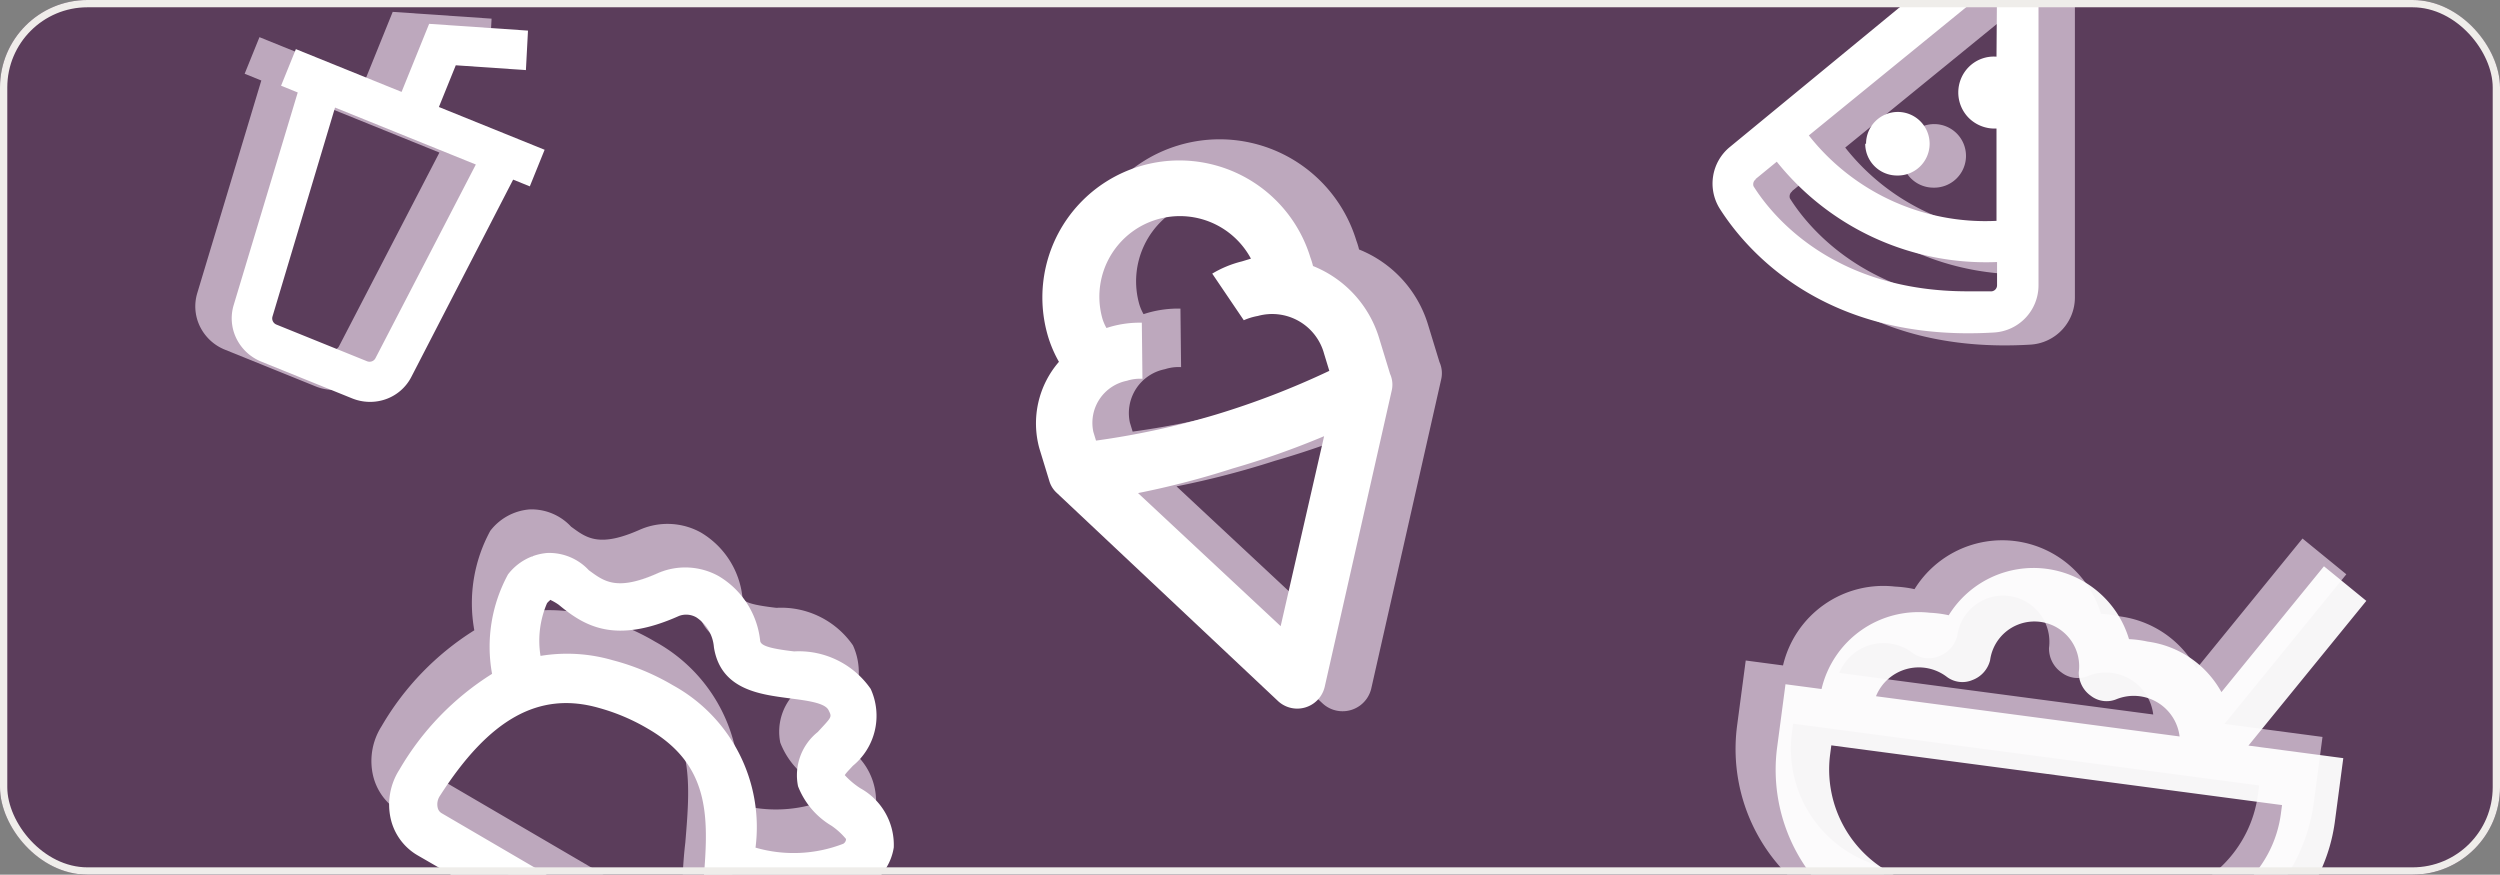 <svg xmlns="http://www.w3.org/2000/svg" width="343" height="120" fill="none">
    <rect width="100%" height="100%" fill="#808080" stroke="none"/>
    <g clip-path="url(#clip0_3234_7506)">
      <rect width="343" height="120" fill="#5B3D5B" rx="12"/>
      <g clip-path="url(#clip1_3234_7506)">
        <g clip-path="url(#clip2_3234_7506)" opacity=".7" style="mix-blend-mode:soft-light">
          <path fill="#E7D6E7" d="m197.494 49.672-1.575-5.152a16.165 16.165 0 0 0-9.457-10.292c-.1-.42-.226-.833-.378-1.237a19.61 19.61 0 1 0-37.507 11.468 17.656 17.656 0 0 0 1.514 3.48 13.465 13.465 0 0 0-2.799 12.405l1.418 4.637a3.72 3.72 0 0 0 1.098 1.749l31.635 29.764a4.041 4.041 0 0 0 6.698-2.048l9.582-42.365a3.719 3.719 0 0 0-.229-2.41Zm-41.165-7.865a11.532 11.532 0 0 1 6.731-13.893 11.532 11.532 0 0 1 14.516 5.256l-1.288.394a15.465 15.465 0 0 0-4.254 1.751l4.52 6.675a8.622 8.622 0 0 1 2.009-.615 7.701 7.701 0 0 1 8.155 2.727 7.714 7.714 0 0 1 1.338 2.709l.74 2.421a117.23 117.23 0 0 1-16.228 6.258 113.115 113.115 0 0 1-17.169 3.728l-.378-1.237a6.153 6.153 0 0 1-.038-2.422 6.152 6.152 0 0 1 2.604-3.973 6.142 6.142 0 0 1 2.236-.932 6.138 6.138 0 0 1 2.222-.285l-.088-8.03c-1.52-.03-3.036.168-4.497.587l-.567.173a6.688 6.688 0 0 1-.564-1.292Zm25.501 43.977-20.416-19.053c4.569-.91 9.083-2.083 13.517-3.513a118.485 118.485 0 0 0 13.119-4.631l-6.22 27.197Z"/>
        </g>
      </g>
      <g clip-path="url(#clip3_3234_7506)">
        <g clip-path="url(#clip4_3234_7506)">
          <path fill="#fff" d="m190.718 51.301-1.509-4.938a15.498 15.498 0 0 0-9.063-9.864 10.198 10.198 0 0 0-.363-1.184 18.795 18.795 0 1 0-35.948 10.99c.363 1.16.849 2.28 1.452 3.336a12.906 12.906 0 0 0-2.683 11.889l1.359 4.444c.186.647.55 1.228 1.052 1.676l30.32 28.527a3.871 3.871 0 0 0 6.419-1.963l9.184-40.604a3.562 3.562 0 0 0-.22-2.309Zm-39.453-7.538a11.052 11.052 0 0 1 20.363-8.277l-1.234.377a14.808 14.808 0 0 0-4.076 1.679l4.331 6.396a8.266 8.266 0 0 1 1.926-.588 7.381 7.381 0 0 1 9.098 5.21l.709 2.32a112.343 112.343 0 0 1-15.552 5.997 108.472 108.472 0 0 1-16.456 3.573l-.363-1.185a5.886 5.886 0 0 1 4.603-7.023 5.885 5.885 0 0 1 2.13-.273l-.085-7.695a14.617 14.617 0 0 0-4.31.562l-.543.166a6.427 6.427 0 0 1-.541-1.239Zm24.441 42.15L156.139 67.65a116.168 116.168 0 0 0 12.955-3.367 113.586 113.586 0 0 0 12.574-4.438l-5.962 26.066Z"/>
        </g>
      </g>
      <g clip-path="url(#clip5_3234_7506)" opacity=".7" style="mix-blend-mode:soft-light">
        <path fill="#E7D6E7" d="M240.992 30.371c3.565 5.574 14.296 18.316 37.579 16.912a6.487 6.487 0 0 0 6.105-6.484v-53.808l-42.357 34.848a6.487 6.487 0 0 0-1.327 8.532Zm37.92-20.932a4.852 4.852 0 0 0-3.792 1.403 4.966 4.966 0 0 0 0 7.016 5.044 5.044 0 0 0 3.792 1.44v12.666a30.83 30.83 0 0 1-25.748-11.717L278.988-.8l-.076 10.238Zm-33.066 16.799 2.92-2.389a36.738 36.738 0 0 0 30.222 13.765v3.185a.834.834 0 0 1-.948.834h-3.11c-18.012 0-26.544-9.935-29.35-14.41a.839.839 0 0 1 .342-.985h-.076Zm15.168-4.854a4.36 4.36 0 1 1 4.247 4.361 4.361 4.361 0 0 1-4.361-4.36h.114Z"/>
      </g>
      <g clip-path="url(#clip6_3234_7506)">
        <path fill="#fff" d="M236 28.707c3.564 5.574 14.296 18.316 37.578 16.912a6.482 6.482 0 0 0 6.106-6.484v-53.808l-42.357 34.848A6.486 6.486 0 0 0 236 28.707Zm37.92-20.932a4.852 4.852 0 0 0-3.792 1.403 4.966 4.966 0 0 0 0 7.016 5.043 5.043 0 0 0 3.792 1.44V30.3a30.827 30.827 0 0 1-25.748-11.718l25.824-21.045-.076 10.238Zm-33.066 16.799 2.919-2.39a36.75 36.75 0 0 0 30.223 13.766v3.185a.834.834 0 0 1-.948.834h-3.11c-18.012 0-26.544-9.935-29.35-14.41a.839.839 0 0 1 .341-.985h-.075Zm15.168-4.854a4.361 4.361 0 1 1 4.247 4.36 4.361 4.361 0 0 1-4.361-4.36h.114Z"/>
      </g>
      <g clip-path="url(#clip7_3234_7506)">
        <g clip-path="url(#clip8_3234_7506)" opacity=".7" style="mix-blend-mode:soft-light">
          <path fill="#E7D6E7" d="m116.032 123.632-6.452-1.162a14.421 14.421 0 0 1-4.685 8.824c-.133.231-1.065.513-2.833-.508-1.768-1.02-1.656-2.545-1.624-6.062l-.011-1.134-.003-.616c-.047-1.872.116-3.93.263-6.048a23.392 23.392 0 0 0 16.256-1.53 7.537 7.537 0 0 0 3.249-5.094 8.883 8.883 0 0 0-4.582-8.128 10.932 10.932 0 0 1-2.139-1.799c.222-.384.769-.888 1.09-1.266a8.876 8.876 0 0 0 2.463-10.569 11.972 11.972 0 0 0-10.507-5.144c-3.554-.412-4.642-.835-4.661-1.512a11.752 11.752 0 0 0-5.713-8.833 9.452 9.452 0 0 0-8.265-.416c-5.742 2.578-7.464 1.122-9.522-.373a7.41 7.41 0 0 0-5.703-2.37 7.545 7.545 0 0 0-5.385 2.937 20.768 20.768 0 0 0-2.191 13.647A38.12 38.12 0 0 0 52.358 99.63a8.877 8.877 0 0 0-1.18 6.749 7.803 7.803 0 0 0 3.676 4.992l43.813 25.296a9.409 9.409 0 0 0 8.98.777c6.239-2.906 8.159-12.712 8.385-13.812ZM73.043 76.317a7.1 7.1 0 0 1 1.191.688c3.467 2.872 7.644 5.489 16.49 1.526a2.796 2.796 0 0 1 2.394.204 5.415 5.415 0 0 1 2.398 4.1c.937 5.922 6.511 6.475 10.455 7.01 2.289.296 4.775.605 5.272 1.609.496 1.004.464.883-1.472 2.993a7.586 7.586 0 0 0-2.714 7.452 10.875 10.875 0 0 0 4.605 5.426 9.664 9.664 0 0 1 1.979 1.809.758.758 0 0 1-.377.653 18.82 18.82 0 0 1-12.041.53 22.186 22.186 0 0 0-11.328-22.272 32.214 32.214 0 0 0-8.263-3.439 22.412 22.412 0 0 0-9.906-.594 13.003 13.003 0 0 1 .891-7.224c.216-.285.42-.372.426-.471Zm-14.899 29.267a1.158 1.158 0 0 1-.53-.767 2.084 2.084 0 0 1 .315-1.612c6.735-10.51 13.55-14.416 21.819-12.051a27.605 27.605 0 0 1 6.708 2.848c8.955 5.17 8.299 12.785 7.571 21.589a57.68 57.68 0 0 0-.378 8.288l.006 1.233c-.178.308-.048.793-.033 1.211l-35.478-20.739Z"/>
        </g>
      </g>
      <g clip-path="url(#clip9_3234_7506)">
        <g clip-path="url(#clip10_3234_7506)">
          <path fill="#fff" d="m118.465 129.609-6.451-1.163a14.422 14.422 0 0 1-4.686 8.825c-.133.231-1.064.513-2.832-.508-1.768-1.021-1.657-2.545-1.624-6.062l-.012-1.134-.003-.617c-.046-1.871.117-3.929.264-6.048a23.387 23.387 0 0 0 16.256-1.529 7.55 7.55 0 0 0 3.248-5.094 8.87 8.87 0 0 0-4.582-8.128 10.99 10.99 0 0 1-2.138-1.799c.221-.384.769-.888 1.09-1.267a8.88 8.88 0 0 0 2.463-10.568 11.987 11.987 0 0 0-10.507-5.144c-3.554-.412-4.642-.836-4.661-1.513a11.752 11.752 0 0 0-5.713-8.832 9.453 9.453 0 0 0-8.266-.417c-5.742 2.578-7.463 1.123-9.52-.373a7.412 7.412 0 0 0-5.704-2.37 7.545 7.545 0 0 0-5.386 2.938 20.77 20.77 0 0 0-2.19 13.646 38.116 38.116 0 0 0-12.72 13.155 8.872 8.872 0 0 0-1.18 6.748 7.814 7.814 0 0 0 3.677 4.993l43.813 25.295a9.408 9.408 0 0 0 8.98.778c6.238-2.906 8.159-12.712 8.384-13.812ZM75.477 82.294a7.1 7.1 0 0 1 1.191.688c3.466 2.872 7.643 5.488 16.49 1.526a2.796 2.796 0 0 1 2.394.203 5.414 5.414 0 0 1 2.398 4.1c.937 5.922 6.51 6.476 10.455 7.01 2.288.297 4.775.605 5.271 1.61.497 1.003.464.882-1.472 2.993a7.584 7.584 0 0 0-2.713 7.452 10.866 10.866 0 0 0 4.605 5.426 9.714 9.714 0 0 1 1.979 1.808.759.759 0 0 1-.378.654 18.816 18.816 0 0 1-12.04.53 22.192 22.192 0 0 0-11.328-22.272 32.217 32.217 0 0 0-8.264-3.439 22.41 22.41 0 0 0-9.905-.594 13.003 13.003 0 0 1 .89-7.224c.217-.285.42-.372.427-.471Zm-14.9 29.267a1.158 1.158 0 0 1-.53-.768 2.084 2.084 0 0 1 .316-1.611c6.734-10.511 13.55-14.417 21.818-12.052a27.603 27.603 0 0 1 6.708 2.849c8.955 5.17 8.3 12.785 7.572 21.589a57.68 57.68 0 0 0-.378 8.288l.005 1.233c-.177.307-.047.792-.032 1.211l-35.478-20.739Z"/>
        </g>
      </g>
      <g clip-path="url(#clip11_3234_7506)">
        <g clip-path="url(#clip12_3234_7506)" opacity=".7" style="mix-blend-mode:soft-light">
          <path fill="#E7D6E7" d="m321.916 78.793-6.012-4.908-14.545 17.852a14.09 14.09 0 0 0-10.45-7.162 15.744 15.744 0 0 0-2.66-.353 14.144 14.144 0 0 0-11.691-9.974 14.14 14.14 0 0 0-13.885 6.585 15.744 15.744 0 0 0-2.66-.352 14.137 14.137 0 0 0-15.383 10.818l-5.116-.678-1.186 8.952a24.46 24.46 0 0 0 12.944 24.878l.653 6.853 44.298 5.869 2.416-6.446a24.46 24.46 0 0 0 18.822-20.669l1.186-8.952-13.453-1.782 16.722-20.53Zm-59.564 10.742a3.667 3.667 0 0 0 3.683.488 4.02 4.02 0 0 0 2.504-2.791 6.344 6.344 0 0 1 7.126-5.458 6.346 6.346 0 0 1 5.458 7.125 4.02 4.02 0 0 0 1.69 3.347 3.667 3.667 0 0 0 3.683.488 6.556 6.556 0 0 1 7.91 2.506 6.55 6.55 0 0 1 1.018 2.79l-43.07-5.707a6.548 6.548 0 0 1 4.314-3.852 6.553 6.553 0 0 1 5.684 1.064Zm47.436 19.506a16.718 16.718 0 0 1-14.602 14.357l-2.332.316-1.855 4.959-32.123-4.256-.499-5.271-2.169-.912a16.714 16.714 0 0 1-10.36-17.665l.169-1.279 63.941 8.473-.17 1.278Z"/>
        </g>
      </g>
      <g clip-path="url(#clip13_3234_7506)">
        <g clip-path="url(#clip14_3234_7506)" opacity=".95">
          <path fill="#fff" d="m324.66 82.44-5.814-4.748-14.067 17.265a13.615 13.615 0 0 0-10.106-6.927c-.846-.186-1.707-.3-2.573-.34a13.667 13.667 0 0 0-11.306-9.646 13.674 13.674 0 0 0-13.428 6.368c-.847-.187-1.707-.3-2.573-.34a13.673 13.673 0 0 0-14.877 10.461l-4.947-.655-1.147 8.657a23.653 23.653 0 0 0 12.518 24.059l.632 6.628 42.841 5.676 2.336-6.234a23.657 23.657 0 0 0 18.203-19.989l1.147-8.657-13.011-1.724 16.172-19.855Zm-57.604 10.388a3.542 3.542 0 0 0 3.562.472 3.894 3.894 0 0 0 2.421-2.7 6.137 6.137 0 0 1 12.17 1.613 3.886 3.886 0 0 0 1.635 3.237 3.543 3.543 0 0 0 3.562.471 6.337 6.337 0 0 1 8.634 5.121l-41.654-5.519a6.34 6.34 0 0 1 9.67-2.695Zm45.875 18.864a16.168 16.168 0 0 1-14.122 13.885l-2.255.305-1.793 4.796-31.067-4.116-.483-5.098-2.098-.882a16.168 16.168 0 0 1-10.019-17.083l.164-1.237 61.837 8.193-.164 1.237Z"/>
        </g>
      </g>
      <g clip-path="url(#clip15_3234_7506)">
        <g clip-path="url(#clip16_3234_7506)" opacity=".7" style="mix-blend-mode:soft-light">
          <path fill="#E7D6E7" d="m69.725 18.908-14.504-5.87 2.316-5.723 9.622.66.285-5.415-13.564-.931-3.778 9.338-14.504-5.869-2.032 5.021 2.287.925-8.797 29.2a6.275 6.275 0 0 0 .394 4.58 6.514 6.514 0 0 0 3.425 3.158l12.422 5.026a6.514 6.514 0 0 0 4.657.113 6.275 6.275 0 0 0 3.469-3.018l13.984-27.1 2.287.925 2.031-5.02ZM46.521 47.496a.896.896 0 0 1-.495.438.93.93 0 0 1-.67-.013l-12.422-5.027a.93.93 0 0 1-.491-.456.897.897 0 0 1-.051-.66l8.58-28.662 19.316 7.816L46.52 47.496Z"/>
        </g>
      </g>
      <g clip-path="url(#clip17_3234_7506)">
        <g clip-path="url(#clip18_3234_7506)">
          <path fill="#fff" d="M74.721 20.548 60.217 14.68l2.316-5.723 9.622.66.285-5.416-13.563-.93-3.78 9.338-14.503-5.869-2.032 5.02 2.287.926-8.797 29.199a6.275 6.275 0 0 0 .394 4.58 6.514 6.514 0 0 0 3.425 3.158l12.422 5.027c1.492.61 3.153.65 4.657.113a6.276 6.276 0 0 0 3.47-3.018l13.983-27.1 2.287.925 2.031-5.02ZM51.517 49.137a.896.896 0 0 1-.495.438.93.93 0 0 1-.67-.014L37.93 44.535a.93.93 0 0 1-.491-.456.896.896 0 0 1-.051-.66l8.58-28.663 19.316 7.816-13.767 26.565Z"/>
        </g>
      </g>
    </g>
    <rect width="342" height="119" x=".5" y=".5" stroke="#EFEDEA" rx="11.5"/>
    <defs>
      <clipPath id="clip0_3234_7506">
        <rect width="343" height="120" fill="#fff" rx="12"/>
      </clipPath>
      <clipPath id="clip1_3234_7506">
        <path fill="#fff" d="m111.676 24.797 94.21-28.803 28.803 94.21-94.21 28.803z"/>
      </clipPath>
      <clipPath id="clip2_3234_7506">
        <path fill="#fff" d="M119.363 28.883 201.797 3.68 227 86.114l-82.434 25.203z"/>
      </clipPath>
      <clipPath id="clip3_3234_7506">
        <path fill="#fff" d="M108.469 27.453 198.762-.152l27.606 90.293-90.294 27.605z"/>
      </clipPath>
      <clipPath id="clip4_3234_7506">
        <path fill="#fff" d="M115.836 31.375 194.843 7.22l24.155 79.007-79.007 24.155z"/>
      </clipPath>
      <clipPath id="clip5_3234_7506">
        <path fill="#fff" d="M297 47.664h-60.672v-60.672H297z"/>
      </clipPath>
      <clipPath id="clip6_3234_7506">
        <path fill="#fff" d="M292.008 46h-60.672v-60.672h60.672z"/>
      </clipPath>
      <clipPath id="clip7_3234_7506">
        <path fill="#fff" d="m75.555 47 70.276 40.574-40.574 70.276-70.276-40.574z"/>
      </clipPath>
      <clipPath id="clip8_3234_7506">
        <path fill="#fff" d="m77.41 53.93 61.492 35.502-35.502 61.492-61.492-35.502z"/>
      </clipPath>
      <clipPath id="clip9_3234_7506">
        <path fill="#fff" d="m77.988 52.977 70.277 40.574-40.574 70.276-70.277-40.574z"/>
      </clipPath>
      <clipPath id="clip10_3234_7506">
        <path fill="#fff" d="m79.844 59.906 61.492 35.503-35.503 61.492-61.492-35.503z"/>
      </clipPath>
      <clipPath id="clip11_3234_7506">
        <path fill="#fff" d="m237.926 46.727 93.536 12.393-12.393 93.537-93.537-12.394z"/>
      </clipPath>
      <clipPath id="clip12_3234_7506">
        <path fill="#fff" d="m242.996 53.344 81.844 10.844-10.845 81.844-81.843-10.845z"/>
      </clipPath>
      <clipPath id="clip13_3234_7506">
        <path fill="#fff" d="m243.43 51.422 90.458 11.986-11.985 90.458-90.459-11.986z"/>
      </clipPath>
      <clipPath id="clip14_3234_7506">
        <path fill="#fff" d="m248.336 57.828 79.151 10.488L317 147.466l-79.152-10.487z"/>
      </clipPath>
      <clipPath id="clip15_3234_7506">
        <path fill="#fff" d="M28.766-18.68 91.17 6.572 66.405 67.776 4 42.525z"/>
      </clipPath>
      <clipPath id="clip16_3234_7506">
        <path fill="#fff" d="M31.117-13.273 85.721 8.822l-21.67 53.553L9.447 40.28z"/>
      </clipPath>
      <clipPath id="clip17_3234_7506">
        <path fill="#fff" d="M33.762-17.04 96.166 8.213 71.401 69.417 8.996 44.165z"/>
      </clipPath>
      <clipPath id="clip18_3234_7506">
        <path fill="#fff" d="m36.113-11.633 54.604 22.095-21.67 53.554-54.604-22.095z"/>
      </clipPath>
    </defs>
</svg>